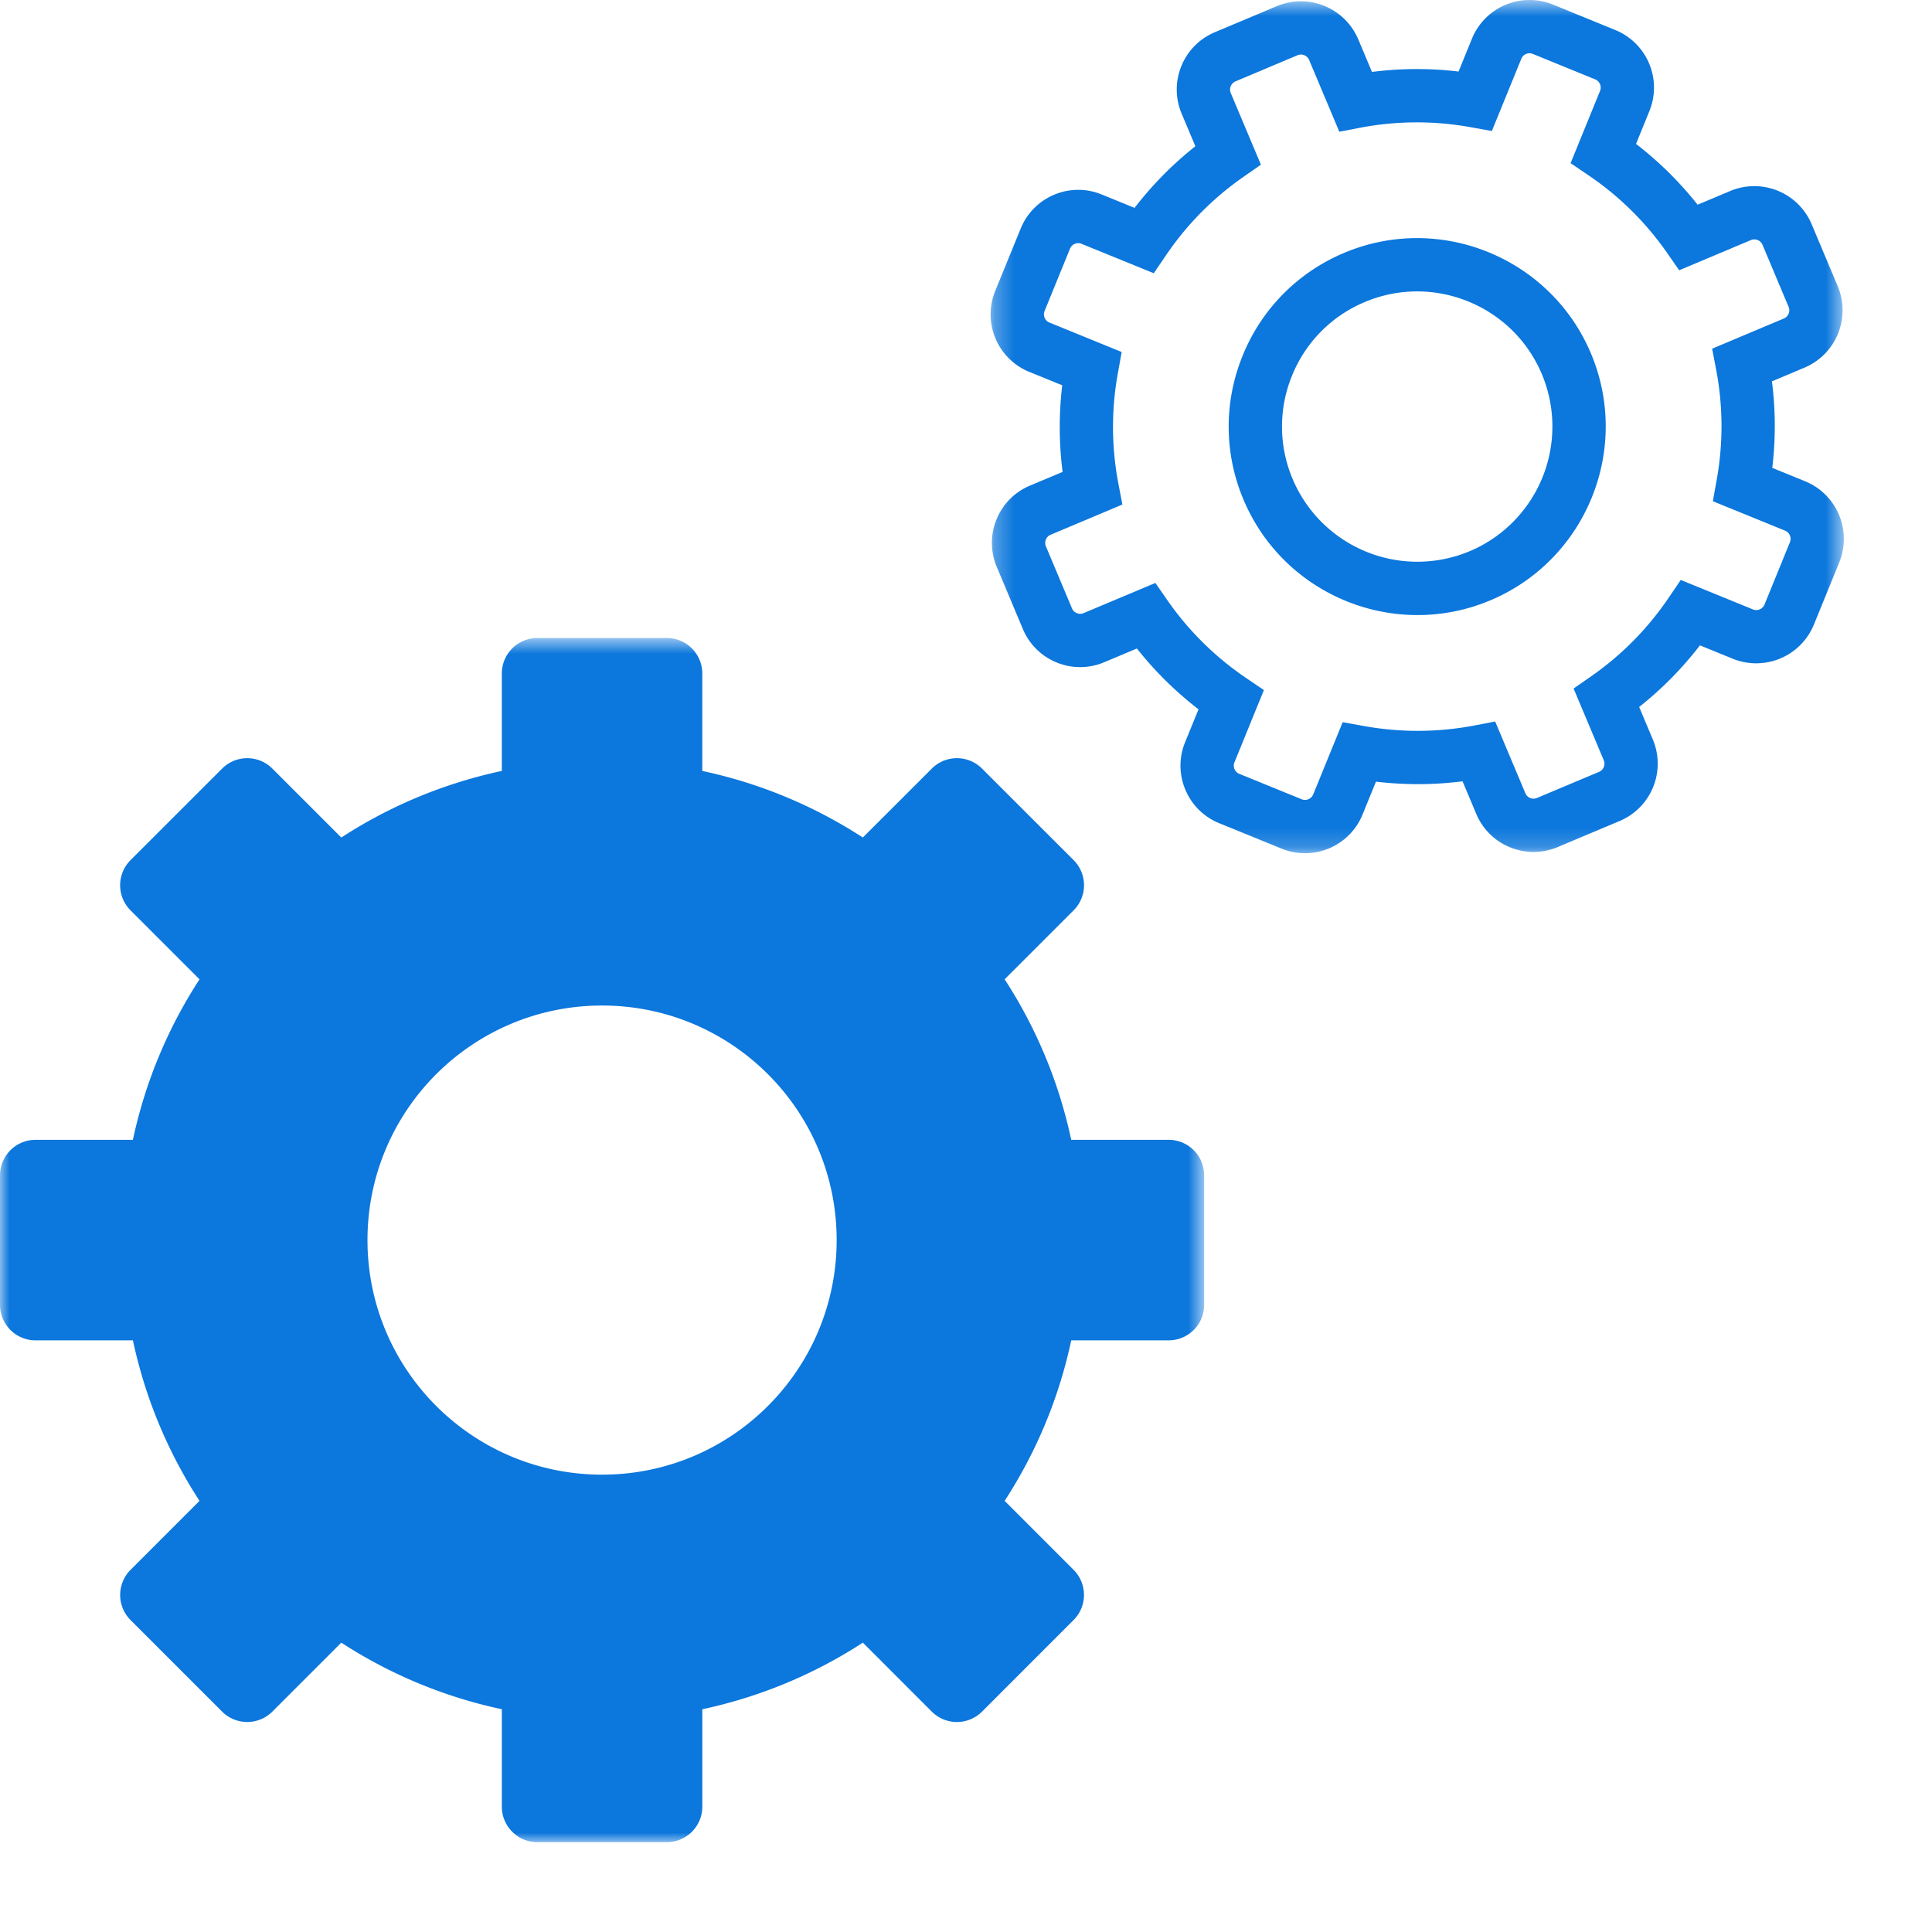 
<svg width="100%" height="100%" viewBox="0 0 100 100" xmlns="http://www.w3.org/2000/svg" xmlns:xlink="http://www.w3.org/1999/xlink"><title>cogs</title><defs><path id="a" d="M0 .673h62.326V63H0z"/><path id="c" d="M.275.651h44.163v44.162H.275z"/></defs><g fill="none" fill-rule="evenodd"><g transform="translate(0 32.35)"><mask id="b" fill="#fff"><use xlink:href="#a"/></mask><path d="M31.163 43.978c-6.706 0-12.142-5.436-12.142-12.142 0-6.705 5.436-12.14 12.142-12.14 6.706 0 12.142 5.435 12.142 12.14 0 6.706-5.436 12.142-12.142 12.142m29.325-17.33h-5.042A24.638 24.638 0 0 0 52 18.338l3.57-3.569a1.838 1.838 0 0 0 0-2.6l-4.74-4.737a1.838 1.838 0 0 0-2.6 0L44.66 11a24.662 24.662 0 0 0-8.309-3.446V2.512A1.839 1.839 0 0 0 34.514.673h-6.702a1.839 1.839 0 0 0-1.838 1.84v5.041A24.662 24.662 0 0 0 17.665 11l-3.568-3.568a1.838 1.838 0 0 0-2.6 0l-4.74 4.738a1.838 1.838 0 0 0 0 2.6l3.57 3.57a24.638 24.638 0 0 0-3.448 8.307H1.838A1.84 1.84 0 0 0 0 28.487v6.7a1.84 1.84 0 0 0 1.84 1.84h5.04a24.63 24.63 0 0 0 3.447 8.307l-3.569 3.57a1.838 1.838 0 0 0 0 2.6l4.738 4.738a1.841 1.841 0 0 0 2.601 0l3.568-3.569a24.684 24.684 0 0 0 8.31 3.447v5.042c0 1.015.822 1.838 1.837 1.838h6.702a1.838 1.838 0 0 0 1.838-1.838V56.12a24.684 24.684 0 0 0 8.31-3.447l3.567 3.57a1.841 1.841 0 0 0 2.601 0l4.738-4.74a1.838 1.838 0 0 0 0-2.6L52 45.334a24.63 24.63 0 0 0 3.447-8.308h5.042a1.838 1.838 0 0 0 1.838-1.839v-6.7a1.839 1.839 0 0 0-1.838-1.84" fill="#0c77dc" mask="url(#b)"/></g><g transform="translate(51 -.65)"><mask id="d" fill="#fff"><use xlink:href="#c"/></mask><path d="M41.646 28.715l-1.315 3.226a.46.46 0 0 1-.6.252l-3.736-1.524-.628.924a15.583 15.583 0 0 1-4.002 4.057l-.916.638L32.01 40a.46.46 0 0 1-.245.602l-3.21 1.35a.454.454 0 0 1-.352.003.455.455 0 0 1-.25-.247l-1.563-3.713-1.096.21a15.644 15.644 0 0 1-5.7.023l-1.098-.197-1.524 3.738a.459.459 0 0 1-.599.25l-3.225-1.314a.456.456 0 0 1-.252-.599l1.523-3.738-.923-.627a15.618 15.618 0 0 1-4.058-4.002l-.637-.916-3.713 1.562a.46.46 0 0 1-.602-.245l-1.35-3.212a.455.455 0 0 1-.002-.35.451.451 0 0 1 .247-.25l3.713-1.563-.209-1.096a15.573 15.573 0 0 1-.025-5.7l.198-1.099-3.738-1.524a.46.46 0 0 1-.252-.599l1.315-3.224a.456.456 0 0 1 .599-.252l3.737 1.522.628-.922a15.583 15.583 0 0 1 4.002-4.058l.916-.639-1.562-3.711a.455.455 0 0 1 0-.351.452.452 0 0 1 .246-.25l3.21-1.353c.234-.1.504.013.602.247l1.562 3.712 1.096-.21a15.65 15.65 0 0 1 5.701-.024l1.098.197 1.524-3.736a.456.456 0 0 1 .6-.252l3.224 1.315a.46.46 0 0 1 .252.598l-1.524 3.738.923.627a15.626 15.626 0 0 1 4.06 4.002l.636.916 3.712-1.561a.46.46 0 0 1 .603.245l1.35 3.21a.46.46 0 0 1-.245.602l-3.713 1.563.21 1.096a15.6 15.6 0 0 1 .024 5.7l-.197 1.099 3.737 1.523a.46.46 0 0 1 .252.6m.79-3.154l-1.703-.694a18.254 18.254 0 0 0-.018-4.48l1.687-.71a3.221 3.221 0 0 0 1.718-4.214l-1.35-3.21a3.22 3.22 0 0 0-4.214-1.718l-1.687.71A18.31 18.31 0 0 0 33.68 8.1l.693-1.702a3.22 3.22 0 0 0-1.765-4.194L29.382.887a3.22 3.22 0 0 0-4.194 1.766l-.693 1.7a18.262 18.262 0 0 0-4.482.02l-.71-1.688A3.223 3.223 0 0 0 15.09.968l-3.21 1.35a3.201 3.201 0 0 0-1.732 1.751 3.199 3.199 0 0 0 .014 2.463l.71 1.688a18.305 18.305 0 0 0-3.147 3.19l-1.702-.694a3.194 3.194 0 0 0-2.462.014 3.193 3.193 0 0 0-1.73 1.752L.513 15.707a3.199 3.199 0 0 0 .014 2.462A3.201 3.201 0 0 0 2.28 19.9l1.701.692A18.312 18.312 0 0 0 4 25.076l-1.688.709a3.195 3.195 0 0 0-1.732 1.75 3.197 3.197 0 0 0 .014 2.463l1.35 3.21a3.198 3.198 0 0 0 1.751 1.733 3.206 3.206 0 0 0 2.463-.015l1.687-.71a18.317 18.317 0 0 0 3.191 3.148l-.694 1.7a3.201 3.201 0 0 0 .013 2.464 3.2 3.2 0 0 0 1.751 1.73l3.226 1.316a3.206 3.206 0 0 0 2.462-.013 3.201 3.201 0 0 0 1.732-1.752l.693-1.701c1.5.177 2.998.172 4.482-.018l.71 1.686a3.191 3.191 0 0 0 1.75 1.731 3.206 3.206 0 0 0 2.463-.012l3.21-1.351a3.22 3.22 0 0 0 1.718-4.213l-.709-1.688a18.276 18.276 0 0 0 3.146-3.19l1.701.694a3.226 3.226 0 0 0 4.195-1.764l1.315-3.226a3.222 3.222 0 0 0-1.765-4.195" fill="#0c77dc" mask="url(#d)"/></g><path d="M76.071 28.53a7.007 7.007 0 0 1-9.164-3.735 6.955 6.955 0 0 1-.03-5.356 6.95 6.95 0 0 1 3.766-3.807c3.558-1.497 7.668.178 9.164 3.735a7.007 7.007 0 0 1-3.736 9.164m-6.497-15.442a9.693 9.693 0 0 0-5.25 5.309 9.692 9.692 0 0 0 .041 7.466c1.568 3.727 5.195 5.972 9.006 5.972a9.698 9.698 0 0 0 3.77-.763c4.957-2.086 7.294-7.817 5.208-12.775-2.087-4.958-7.819-7.296-12.775-5.21" fill="#0c77dc"/></g></svg>